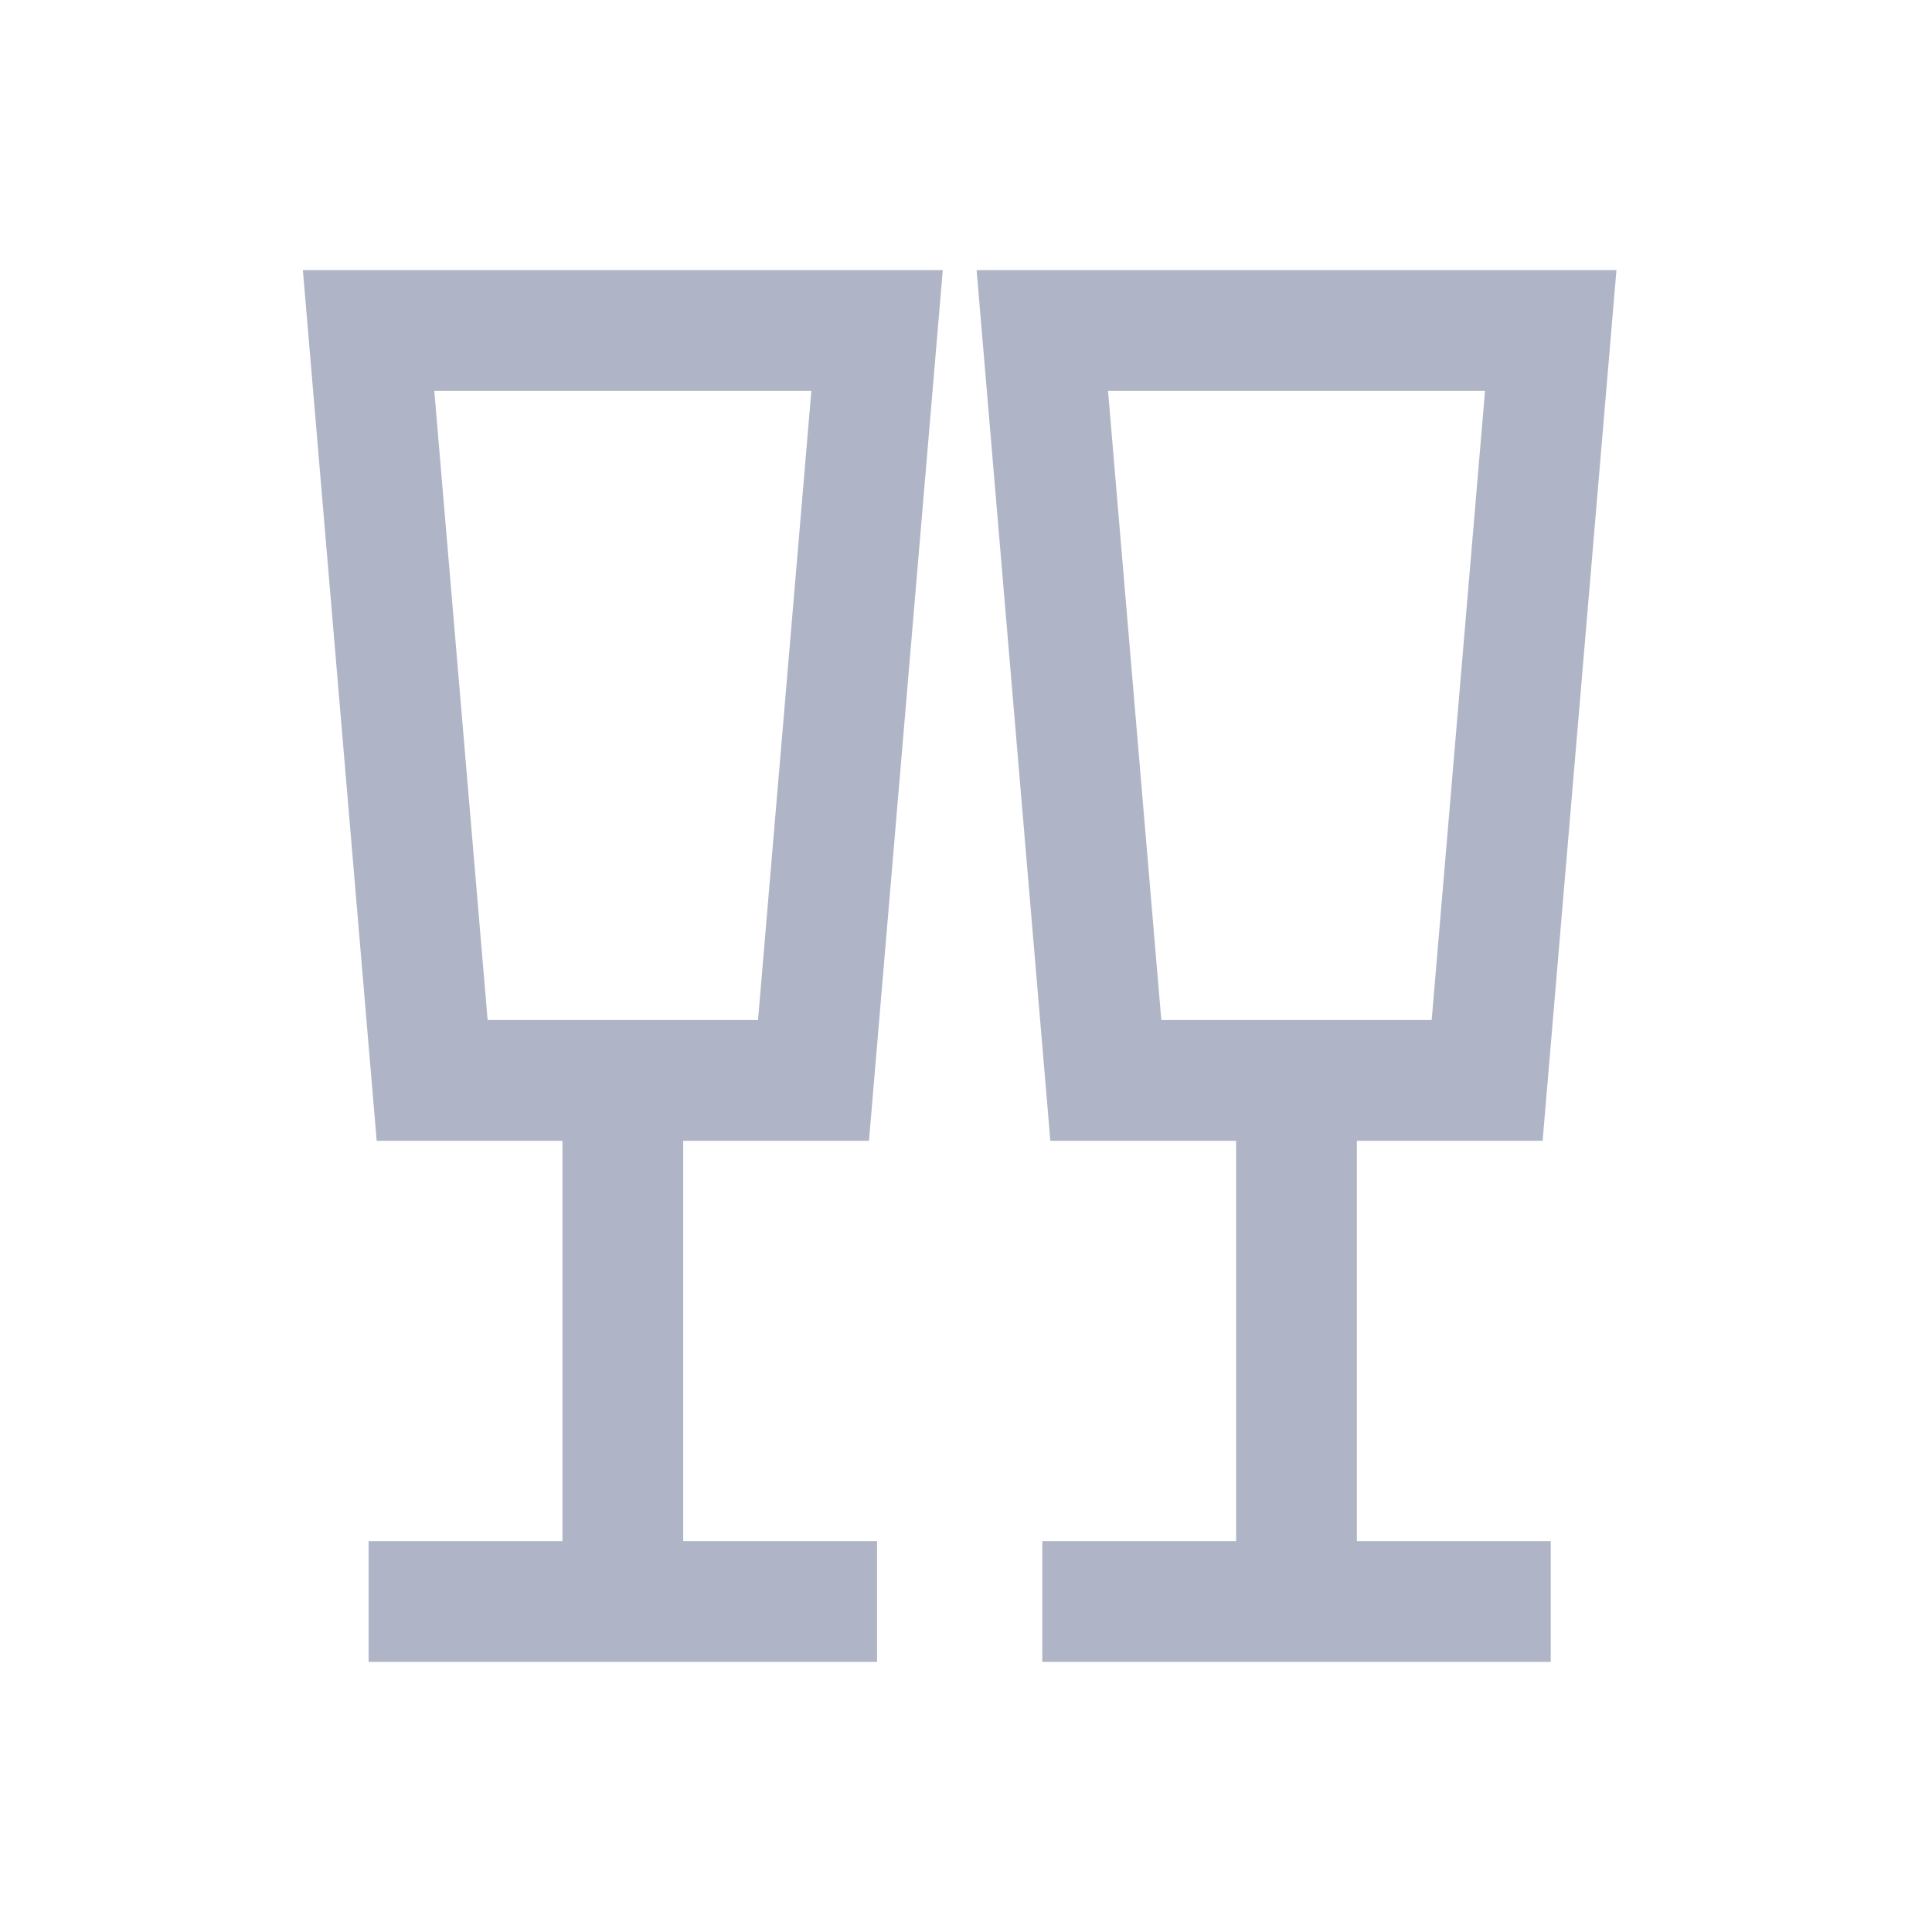 <svg width="32" height="32" viewBox="0 0 32 32" fill="none" xmlns="http://www.w3.org/2000/svg">
<path d="M10.316 17.895H13.474L14.527 5.474H6.105L7.158 17.895H10.316ZM10.316 17.895V26.526H6.105H14.527" stroke="#AFB5C6" stroke-width="2"/>
<path d="M21.474 17.895H24.632L25.685 5.474H17.264L18.316 17.895H21.474ZM21.474 17.895V26.526H17.264H25.685" stroke="#AFB5C6" stroke-width="2"/>
</svg>
